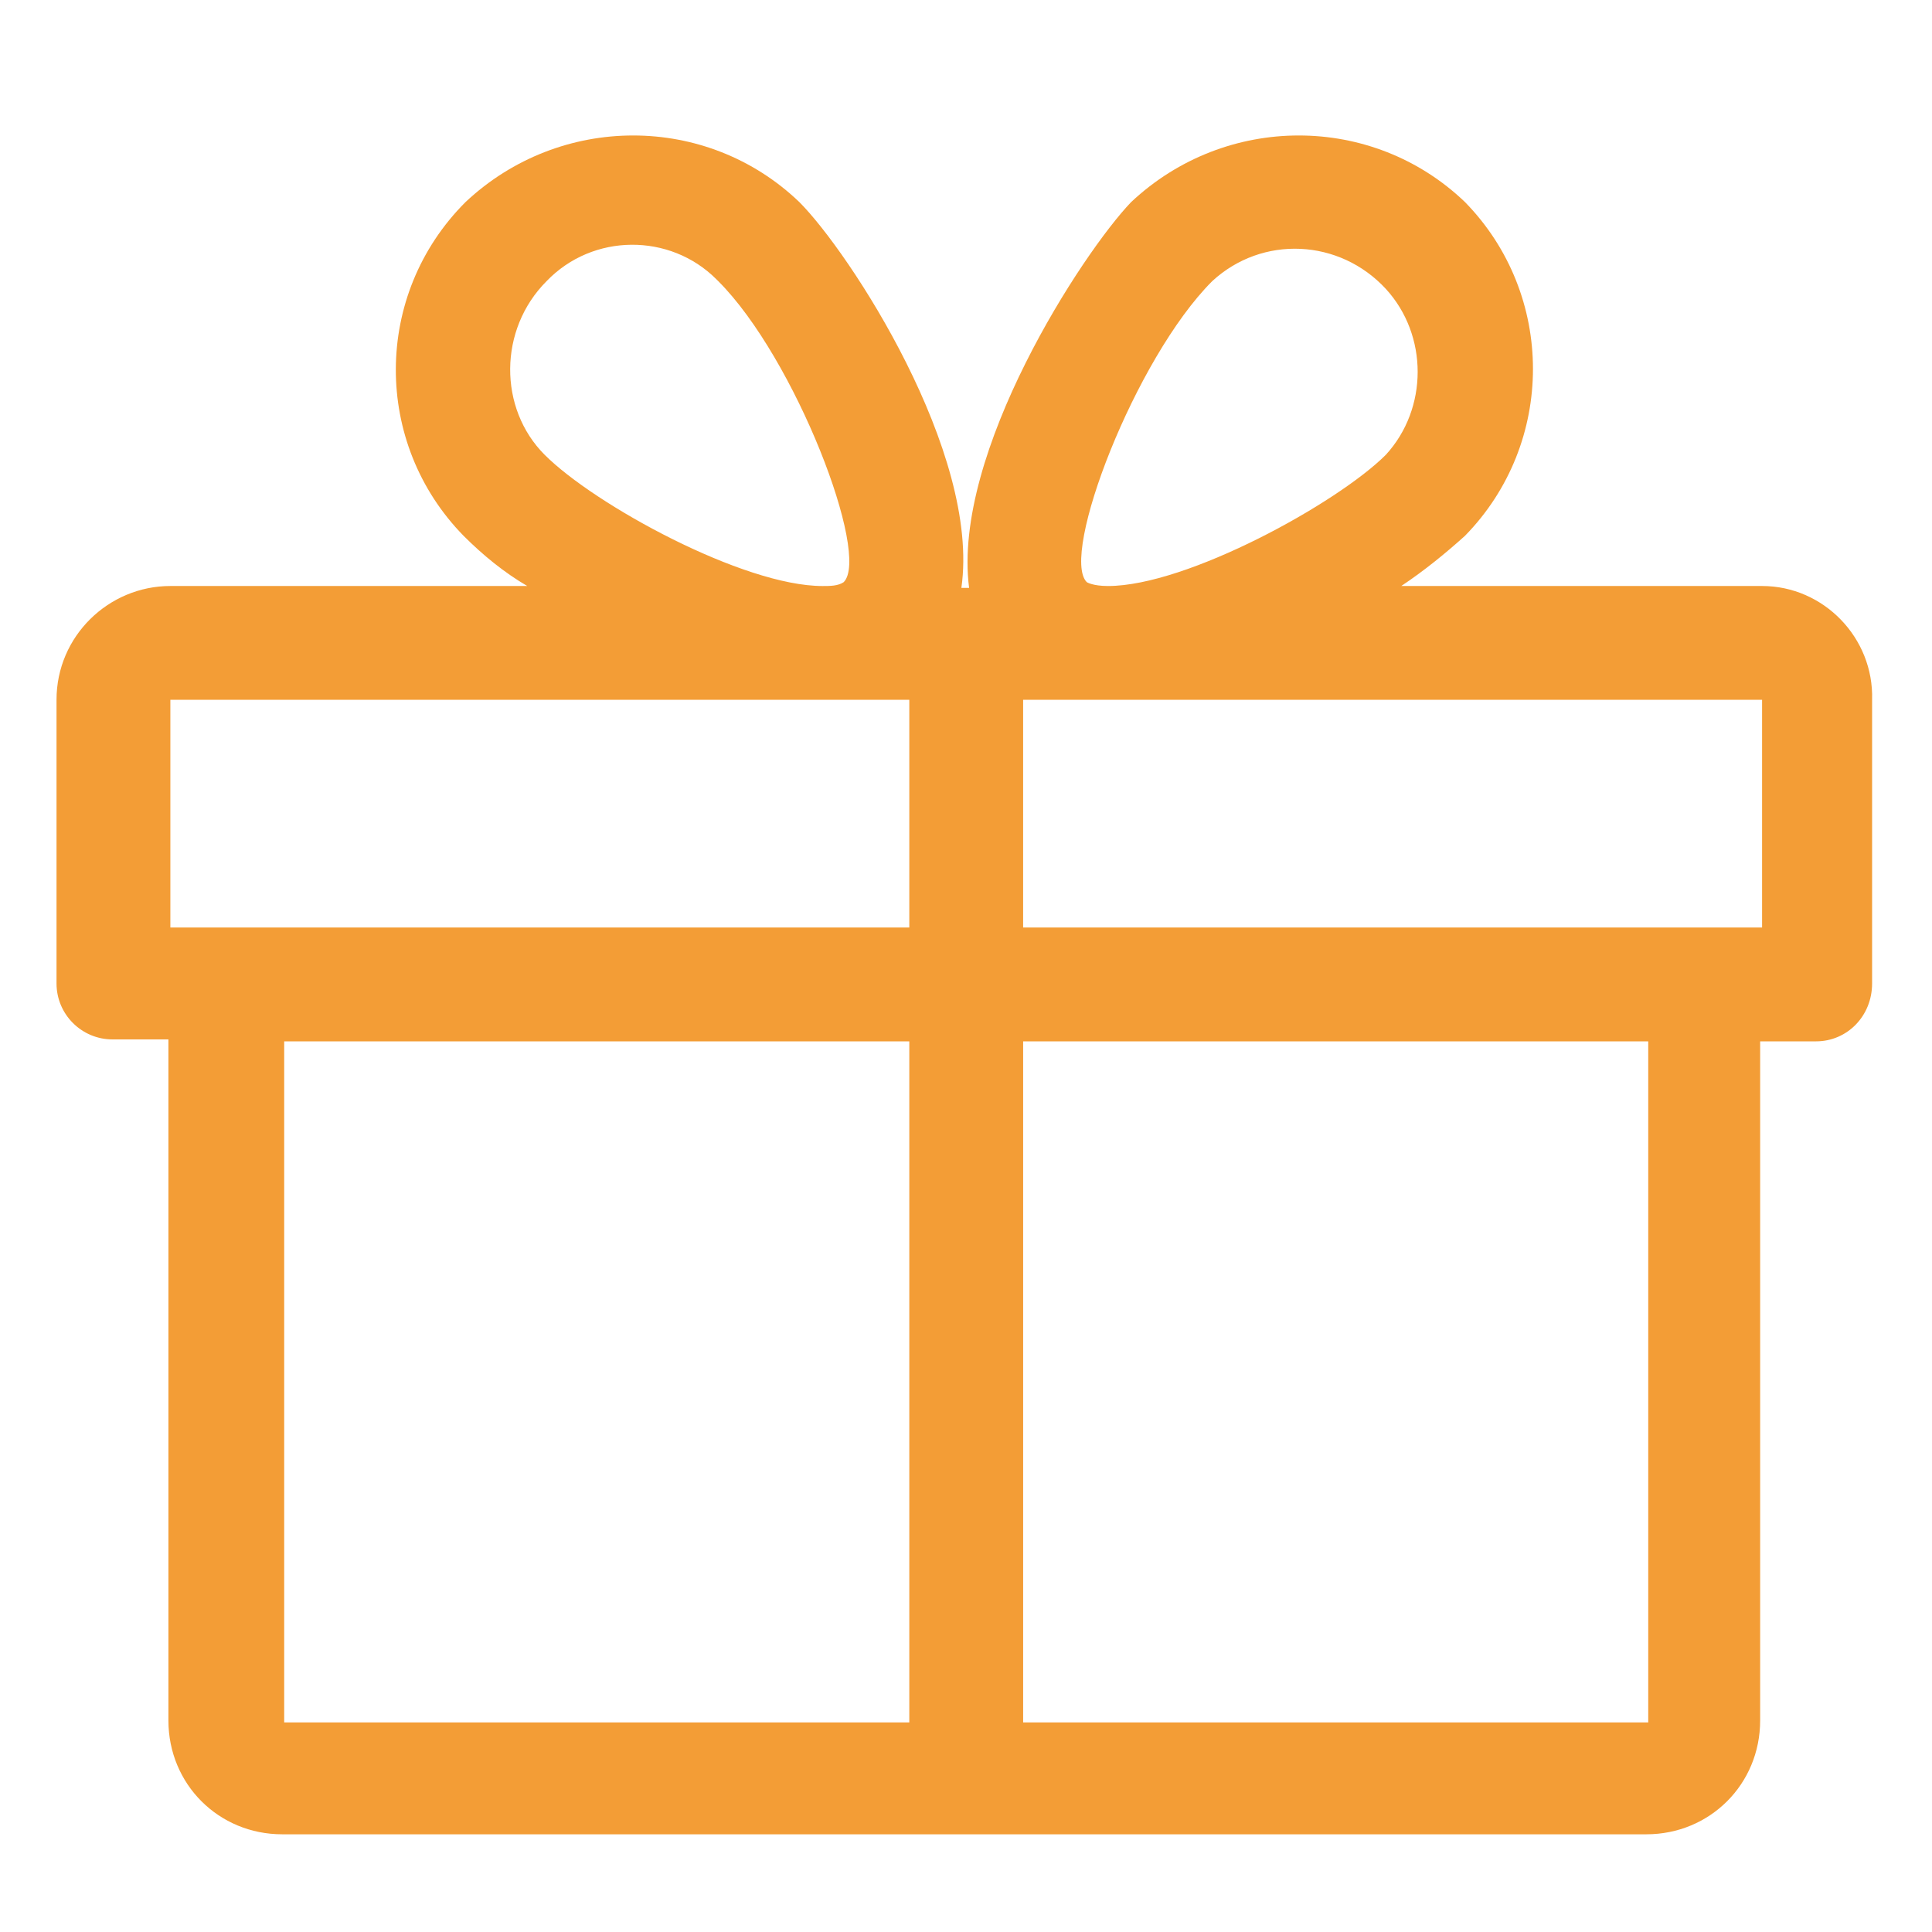 <?xml version="1.0" encoding="utf-8"?>
<!-- Generator: Adobe Illustrator 16.0.0, SVG Export Plug-In . SVG Version: 6.00 Build 0)  -->
<!DOCTYPE svg PUBLIC "-//W3C//DTD SVG 1.1//EN" "http://www.w3.org/Graphics/SVG/1.1/DTD/svg11.dtd">
<svg version="1.1" id="Layer_1" xmlns="http://www.w3.org/2000/svg" xmlns:xlink="http://www.w3.org/1999/xlink" x="0px" y="0px"
	 width="150px" height="150px" viewBox="0 0 150 150" enable-background="new 0 0 150 150" xml:space="preserve">
<path fill="#F39D36" d="M136.807,45.497h-28.012c1.798-1.199,3.446-2.546,4.944-3.895c7.04-7.189,7.04-18.725,0-25.915
	c-7.19-6.891-18.575-6.891-25.915,0c-3.745,3.895-13.931,19.474-12.583,29.958h-0.6c1.499-10.485-8.688-26.064-12.583-29.958
	c-7.189-6.891-18.574-6.891-25.914,0c-7.191,7.189-7.191,18.725-0.15,25.915c1.499,1.499,3.146,2.847,4.942,3.895H13.227
	c-4.794,0-8.839,3.895-8.839,8.837v22.02c0,2.397,1.948,4.345,4.344,4.345h4.344v52.877c0,4.943,3.895,8.838,8.839,8.838h105.904
	c4.944,0,8.839-3.895,8.839-8.838V80.85h4.344c2.396,0,4.347-1.948,4.347-4.493v-22.02
	C145.495,49.542,141.602,45.497,136.807,45.497z M42.436,21.83c3.596-3.745,9.587-3.745,13.182-0.149l0,0l0.15,0.149
	c5.991,5.992,11.833,21.271,9.737,23.368c-0.449,0.301-1.049,0.301-1.647,0.301c-6.141,0-17.676-6.292-21.57-10.187
	C38.692,31.716,38.692,25.574,42.436,21.83z M70.598,133.727H22.064V80.85h48.534V133.727z M70.598,72.011H13.227V54.334h57.371
	V72.011z M94.115,21.83c3.895-3.596,9.887-3.295,13.481,0.599c3.295,3.596,3.295,9.288,0,12.882
	c-3.745,3.745-15.428,10.187-21.572,10.187c-1.2,0-1.647-0.301-1.647-0.301C82.281,43.1,88.124,27.821,94.115,21.83z
	 M127.969,133.727H79.437V80.85h48.532V133.727z M136.807,72.011H79.436V54.334h57.371V72.011z"/>
</svg>
